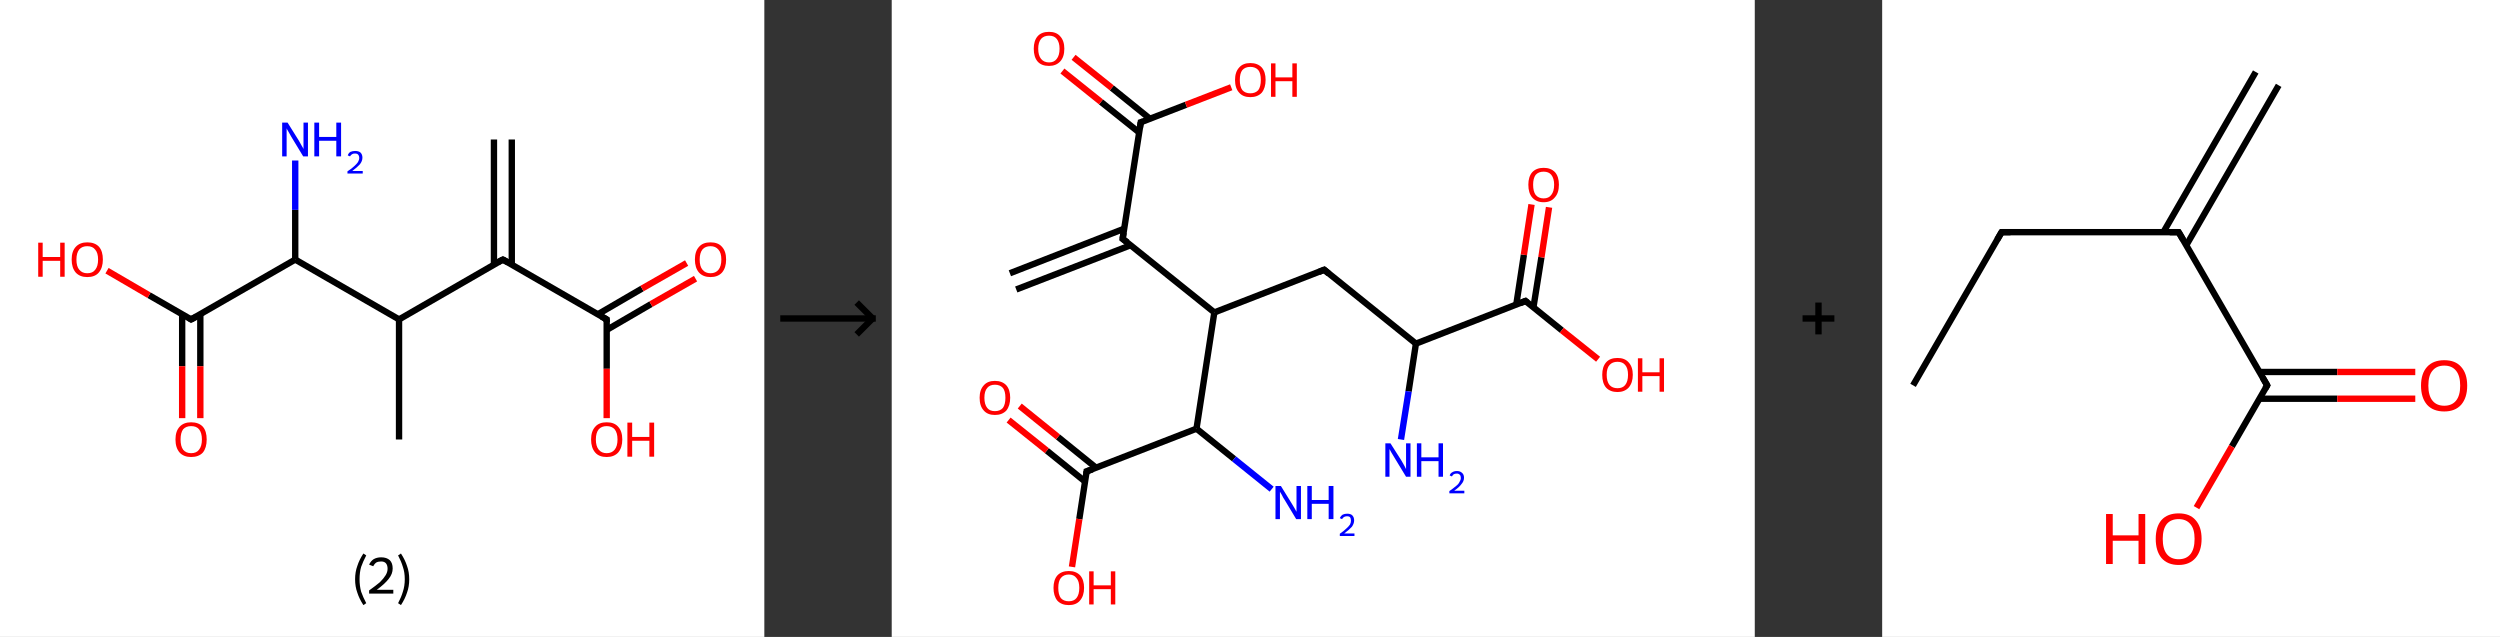 <?xml version='1.0' encoding='ASCII' standalone='yes'?>
<svg xmlns="http://www.w3.org/2000/svg" xmlns:xlink="http://www.w3.org/1999/xlink" version="1.1" width="785.0px" viewBox="0 0 785.0 200.0" height="200.0px">
  <rect x="0" y="0" width="785.0" height="200.0" fill="#333333" stroke="none"/>
  <g>
    <g transform="translate(0, 0) scale(1 1) "><!-- END OF HEADER -->
<rect style="opacity:1.0;fill:#FFFFFF;stroke:none" width="240.0" height="200.0" x="0.0" y="0.0"> </rect>
<path class="bond-0 atom-0 atom-1" d="M 160.7,43.8 L 160.7,83.1" style="fill:none;fill-rule:evenodd;stroke:#000000;stroke-width:2.0px;stroke-linecap:butt;stroke-linejoin:miter;stroke-opacity:1"/>
<path class="bond-0 atom-0 atom-1" d="M 155.1,43.8 L 155.1,83.1" style="fill:none;fill-rule:evenodd;stroke:#000000;stroke-width:2.0px;stroke-linecap:butt;stroke-linejoin:miter;stroke-opacity:1"/>
<path class="bond-1 atom-1 atom-2" d="M 157.9,81.5 L 190.5,100.3" style="fill:none;fill-rule:evenodd;stroke:#000000;stroke-width:2.0px;stroke-linecap:butt;stroke-linejoin:miter;stroke-opacity:1"/>
<path class="bond-2 atom-2 atom-3" d="M 190.5,103.6 L 204.4,95.5" style="fill:none;fill-rule:evenodd;stroke:#000000;stroke-width:2.0px;stroke-linecap:butt;stroke-linejoin:miter;stroke-opacity:1"/>
<path class="bond-2 atom-2 atom-3" d="M 204.4,95.5 L 218.4,87.5" style="fill:none;fill-rule:evenodd;stroke:#FF0000;stroke-width:2.0px;stroke-linecap:butt;stroke-linejoin:miter;stroke-opacity:1"/>
<path class="bond-2 atom-2 atom-3" d="M 187.7,98.7 L 201.6,90.6" style="fill:none;fill-rule:evenodd;stroke:#000000;stroke-width:2.0px;stroke-linecap:butt;stroke-linejoin:miter;stroke-opacity:1"/>
<path class="bond-2 atom-2 atom-3" d="M 201.6,90.6 L 215.6,82.6" style="fill:none;fill-rule:evenodd;stroke:#FF0000;stroke-width:2.0px;stroke-linecap:butt;stroke-linejoin:miter;stroke-opacity:1"/>
<path class="bond-3 atom-2 atom-4" d="M 190.5,100.3 L 190.5,115.8" style="fill:none;fill-rule:evenodd;stroke:#000000;stroke-width:2.0px;stroke-linecap:butt;stroke-linejoin:miter;stroke-opacity:1"/>
<path class="bond-3 atom-2 atom-4" d="M 190.5,115.8 L 190.5,131.3" style="fill:none;fill-rule:evenodd;stroke:#FF0000;stroke-width:2.0px;stroke-linecap:butt;stroke-linejoin:miter;stroke-opacity:1"/>
<path class="bond-4 atom-1 atom-5" d="M 157.9,81.5 L 125.3,100.3" style="fill:none;fill-rule:evenodd;stroke:#000000;stroke-width:2.0px;stroke-linecap:butt;stroke-linejoin:miter;stroke-opacity:1"/>
<path class="bond-5 atom-5 atom-6" d="M 125.3,100.3 L 125.3,138.0" style="fill:none;fill-rule:evenodd;stroke:#000000;stroke-width:2.0px;stroke-linecap:butt;stroke-linejoin:miter;stroke-opacity:1"/>
<path class="bond-6 atom-5 atom-7" d="M 125.3,100.3 L 92.7,81.5" style="fill:none;fill-rule:evenodd;stroke:#000000;stroke-width:2.0px;stroke-linecap:butt;stroke-linejoin:miter;stroke-opacity:1"/>
<path class="bond-7 atom-7 atom-8" d="M 92.7,81.5 L 92.7,65.9" style="fill:none;fill-rule:evenodd;stroke:#000000;stroke-width:2.0px;stroke-linecap:butt;stroke-linejoin:miter;stroke-opacity:1"/>
<path class="bond-7 atom-7 atom-8" d="M 92.7,65.9 L 92.7,50.4" style="fill:none;fill-rule:evenodd;stroke:#0000FF;stroke-width:2.0px;stroke-linecap:butt;stroke-linejoin:miter;stroke-opacity:1"/>
<path class="bond-8 atom-7 atom-9" d="M 92.7,81.5 L 60.0,100.3" style="fill:none;fill-rule:evenodd;stroke:#000000;stroke-width:2.0px;stroke-linecap:butt;stroke-linejoin:miter;stroke-opacity:1"/>
<path class="bond-9 atom-9 atom-10" d="M 57.2,98.7 L 57.2,115.0" style="fill:none;fill-rule:evenodd;stroke:#000000;stroke-width:2.0px;stroke-linecap:butt;stroke-linejoin:miter;stroke-opacity:1"/>
<path class="bond-9 atom-9 atom-10" d="M 57.2,115.0 L 57.2,131.3" style="fill:none;fill-rule:evenodd;stroke:#FF0000;stroke-width:2.0px;stroke-linecap:butt;stroke-linejoin:miter;stroke-opacity:1"/>
<path class="bond-9 atom-9 atom-10" d="M 62.9,98.7 L 62.9,115.0" style="fill:none;fill-rule:evenodd;stroke:#000000;stroke-width:2.0px;stroke-linecap:butt;stroke-linejoin:miter;stroke-opacity:1"/>
<path class="bond-9 atom-9 atom-10" d="M 62.9,115.0 L 62.9,131.3" style="fill:none;fill-rule:evenodd;stroke:#FF0000;stroke-width:2.0px;stroke-linecap:butt;stroke-linejoin:miter;stroke-opacity:1"/>
<path class="bond-10 atom-9 atom-11" d="M 60.0,100.3 L 46.8,92.7" style="fill:none;fill-rule:evenodd;stroke:#000000;stroke-width:2.0px;stroke-linecap:butt;stroke-linejoin:miter;stroke-opacity:1"/>
<path class="bond-10 atom-9 atom-11" d="M 46.8,92.7 L 33.6,85.0" style="fill:none;fill-rule:evenodd;stroke:#FF0000;stroke-width:2.0px;stroke-linecap:butt;stroke-linejoin:miter;stroke-opacity:1"/>
<path d="M 159.5,82.4 L 157.9,81.5 L 156.2,82.4" style="fill:none;stroke:#000000;stroke-width:2.0px;stroke-linecap:butt;stroke-linejoin:miter;stroke-opacity:1;"/>
<path d="M 188.9,99.4 L 190.5,100.3 L 190.5,101.1" style="fill:none;stroke:#000000;stroke-width:2.0px;stroke-linecap:butt;stroke-linejoin:miter;stroke-opacity:1;"/>
<path d="M 61.7,99.4 L 60.0,100.3 L 59.4,99.9" style="fill:none;stroke:#000000;stroke-width:2.0px;stroke-linecap:butt;stroke-linejoin:miter;stroke-opacity:1;"/>
<path class="atom-3" d="M 218.2 81.5 Q 218.2 78.9, 219.5 77.5 Q 220.7 76.1, 223.1 76.1 Q 225.5 76.1, 226.7 77.5 Q 228.0 78.9, 228.0 81.5 Q 228.0 84.1, 226.7 85.6 Q 225.4 87.0, 223.1 87.0 Q 220.8 87.0, 219.5 85.6 Q 218.2 84.1, 218.2 81.5 M 223.1 85.8 Q 224.7 85.8, 225.6 84.7 Q 226.5 83.6, 226.5 81.5 Q 226.5 79.4, 225.6 78.4 Q 224.7 77.3, 223.1 77.3 Q 221.5 77.3, 220.6 78.3 Q 219.7 79.4, 219.7 81.5 Q 219.7 83.7, 220.6 84.7 Q 221.5 85.8, 223.1 85.8 " fill="#FF0000"/>
<path class="atom-4" d="M 185.6 138.0 Q 185.6 135.4, 186.9 134.0 Q 188.1 132.6, 190.5 132.6 Q 192.9 132.6, 194.1 134.0 Q 195.4 135.4, 195.4 138.0 Q 195.4 140.6, 194.1 142.1 Q 192.8 143.5, 190.5 143.5 Q 188.1 143.5, 186.9 142.1 Q 185.6 140.6, 185.6 138.0 M 190.5 142.3 Q 192.1 142.3, 193.0 141.2 Q 193.9 140.1, 193.9 138.0 Q 193.9 135.9, 193.0 134.8 Q 192.1 133.8, 190.5 133.8 Q 188.9 133.8, 188.0 134.8 Q 187.1 135.9, 187.1 138.0 Q 187.1 140.1, 188.0 141.2 Q 188.9 142.3, 190.5 142.3 " fill="#FF0000"/>
<path class="atom-4" d="M 197.0 132.7 L 198.5 132.7 L 198.5 137.2 L 203.9 137.2 L 203.9 132.7 L 205.4 132.7 L 205.4 143.4 L 203.9 143.4 L 203.9 138.4 L 198.5 138.4 L 198.5 143.4 L 197.0 143.4 L 197.0 132.7 " fill="#FF0000"/>
<path class="atom-8" d="M 90.3 38.5 L 93.8 44.1 Q 94.1 44.7, 94.7 45.7 Q 95.3 46.7, 95.3 46.8 L 95.3 38.5 L 96.7 38.5 L 96.7 49.1 L 95.2 49.1 L 91.5 43.0 Q 91.0 42.2, 90.6 41.4 Q 90.1 40.6, 90.0 40.3 L 90.0 49.1 L 88.6 49.1 L 88.6 38.5 L 90.3 38.5 " fill="#0000FF"/>
<path class="atom-8" d="M 98.7 38.5 L 100.2 38.5 L 100.2 43.0 L 105.6 43.0 L 105.6 38.5 L 107.1 38.5 L 107.1 49.1 L 105.6 49.1 L 105.6 44.2 L 100.2 44.2 L 100.2 49.1 L 98.7 49.1 L 98.7 38.5 " fill="#0000FF"/>
<path class="atom-8" d="M 109.2 48.8 Q 109.4 48.1, 110.0 47.7 Q 110.7 47.4, 111.5 47.4 Q 112.6 47.4, 113.2 47.9 Q 113.8 48.5, 113.8 49.5 Q 113.8 50.6, 113.0 51.6 Q 112.2 52.5, 110.6 53.7 L 113.9 53.7 L 113.9 54.5 L 109.1 54.5 L 109.1 53.8 Q 110.5 52.9, 111.2 52.2 Q 112.0 51.5, 112.4 50.9 Q 112.8 50.2, 112.8 49.6 Q 112.8 48.9, 112.4 48.5 Q 112.1 48.2, 111.5 48.2 Q 110.9 48.2, 110.6 48.4 Q 110.2 48.6, 109.9 49.1 L 109.2 48.8 " fill="#0000FF"/>
<path class="atom-10" d="M 55.1 138.0 Q 55.1 135.4, 56.4 134.0 Q 57.7 132.6, 60.0 132.6 Q 62.4 132.6, 63.7 134.0 Q 64.9 135.4, 64.9 138.0 Q 64.9 140.6, 63.7 142.1 Q 62.4 143.5, 60.0 143.5 Q 57.7 143.5, 56.4 142.1 Q 55.1 140.6, 55.1 138.0 M 60.0 142.3 Q 61.7 142.3, 62.5 141.2 Q 63.4 140.1, 63.4 138.0 Q 63.4 135.9, 62.5 134.8 Q 61.7 133.8, 60.0 133.8 Q 58.4 133.8, 57.5 134.8 Q 56.7 135.9, 56.7 138.0 Q 56.7 140.1, 57.5 141.2 Q 58.4 142.3, 60.0 142.3 " fill="#FF0000"/>
<path class="atom-11" d="M 12.0 76.2 L 13.4 76.2 L 13.4 80.7 L 18.9 80.7 L 18.9 76.2 L 20.3 76.2 L 20.3 86.9 L 18.9 86.9 L 18.9 81.9 L 13.4 81.9 L 13.4 86.9 L 12.0 86.9 L 12.0 76.2 " fill="#FF0000"/>
<path class="atom-11" d="M 22.5 81.5 Q 22.5 78.9, 23.8 77.5 Q 25.1 76.1, 27.4 76.1 Q 29.8 76.1, 31.1 77.5 Q 32.3 78.9, 32.3 81.5 Q 32.3 84.1, 31.0 85.6 Q 29.8 87.0, 27.4 87.0 Q 25.1 87.0, 23.8 85.6 Q 22.5 84.1, 22.5 81.5 M 27.4 85.8 Q 29.1 85.8, 29.9 84.7 Q 30.8 83.6, 30.8 81.5 Q 30.8 79.4, 29.9 78.4 Q 29.1 77.3, 27.4 77.3 Q 25.8 77.3, 24.9 78.3 Q 24.0 79.4, 24.0 81.5 Q 24.0 83.7, 24.9 84.7 Q 25.8 85.8, 27.4 85.8 " fill="#FF0000"/>
<path class="legend" d="M 111.5 181.9 Q 111.5 179.6, 112.2 177.7 Q 112.8 175.8, 114.1 173.8 L 115.0 174.4 Q 114.0 176.3, 113.4 178.0 Q 112.9 179.7, 112.9 181.9 Q 112.9 184.0, 113.4 185.8 Q 114.0 187.5, 115.0 189.4 L 114.1 190.0 Q 112.8 188.0, 112.2 186.1 Q 111.5 184.2, 111.5 181.9 " fill="#000000"/>
<path class="legend" d="M 115.9 177.3 Q 116.4 176.2, 117.3 175.6 Q 118.3 175.0, 119.7 175.0 Q 121.4 175.0, 122.4 175.9 Q 123.3 176.8, 123.3 178.5 Q 123.3 180.2, 122.1 181.7 Q 120.9 183.3, 118.3 185.2 L 123.5 185.2 L 123.5 186.4 L 115.9 186.4 L 115.9 185.4 Q 118.0 183.9, 119.3 182.8 Q 120.5 181.6, 121.1 180.6 Q 121.7 179.6, 121.7 178.6 Q 121.7 177.5, 121.2 176.9 Q 120.7 176.3, 119.7 176.3 Q 118.8 176.3, 118.2 176.6 Q 117.6 177.0, 117.2 177.8 L 115.9 177.3 " fill="#000000"/>
<path class="legend" d="M 128.5 181.9 Q 128.5 184.2, 127.8 186.1 Q 127.2 188.0, 125.9 190.0 L 125.0 189.4 Q 126.0 187.5, 126.5 185.8 Q 127.1 184.0, 127.1 181.9 Q 127.1 179.7, 126.5 178.0 Q 126.0 176.3, 125.0 174.4 L 125.9 173.8 Q 127.2 175.8, 127.8 177.7 Q 128.5 179.6, 128.5 181.9 " fill="#000000"/>
</g>
    <g transform="translate(240.0, 0) scale(1 1) "><line x1="5" y1="100" x2="35" y2="100" style="stroke:rgb(0,0,0);stroke-width:2"/>
  <line x1="34" y1="100" x2="29" y2="95" style="stroke:rgb(0,0,0);stroke-width:2"/>
  <line x1="34" y1="100" x2="29" y2="105" style="stroke:rgb(0,0,0);stroke-width:2"/>
</g>
    <g transform="translate(280.0, 0) scale(1 1) "><!-- END OF HEADER -->
<rect style="opacity:1.0;fill:#FFFFFF;stroke:none" width="271.0" height="200.0" x="0.0" y="0.0"> </rect>
<path class="bond-0 atom-0 atom-1" d="M 37.1,85.8 L 73.0,71.8" style="fill:none;fill-rule:evenodd;stroke:#000000;stroke-width:2.0px;stroke-linecap:butt;stroke-linejoin:miter;stroke-opacity:1"/>
<path class="bond-0 atom-0 atom-1" d="M 39.1,90.9 L 75.0,77.0" style="fill:none;fill-rule:evenodd;stroke:#000000;stroke-width:2.0px;stroke-linecap:butt;stroke-linejoin:miter;stroke-opacity:1"/>
<path class="bond-1 atom-1 atom-2" d="M 72.5,75.0 L 78.2,38.4" style="fill:none;fill-rule:evenodd;stroke:#000000;stroke-width:2.0px;stroke-linecap:butt;stroke-linejoin:miter;stroke-opacity:1"/>
<path class="bond-2 atom-2 atom-3" d="M 81.1,37.3 L 69.1,27.6" style="fill:none;fill-rule:evenodd;stroke:#000000;stroke-width:2.0px;stroke-linecap:butt;stroke-linejoin:miter;stroke-opacity:1"/>
<path class="bond-2 atom-2 atom-3" d="M 69.1,27.6 L 57.1,18.0" style="fill:none;fill-rule:evenodd;stroke:#FF0000;stroke-width:2.0px;stroke-linecap:butt;stroke-linejoin:miter;stroke-opacity:1"/>
<path class="bond-2 atom-2 atom-3" d="M 77.7,41.6 L 65.7,32.0" style="fill:none;fill-rule:evenodd;stroke:#000000;stroke-width:2.0px;stroke-linecap:butt;stroke-linejoin:miter;stroke-opacity:1"/>
<path class="bond-2 atom-2 atom-3" d="M 65.7,32.0 L 53.6,22.3" style="fill:none;fill-rule:evenodd;stroke:#FF0000;stroke-width:2.0px;stroke-linecap:butt;stroke-linejoin:miter;stroke-opacity:1"/>
<path class="bond-3 atom-2 atom-4" d="M 78.2,38.4 L 92.4,32.9" style="fill:none;fill-rule:evenodd;stroke:#000000;stroke-width:2.0px;stroke-linecap:butt;stroke-linejoin:miter;stroke-opacity:1"/>
<path class="bond-3 atom-2 atom-4" d="M 92.4,32.9 L 106.6,27.4" style="fill:none;fill-rule:evenodd;stroke:#FF0000;stroke-width:2.0px;stroke-linecap:butt;stroke-linejoin:miter;stroke-opacity:1"/>
<path class="bond-4 atom-1 atom-5" d="M 72.5,75.0 L 101.3,98.1" style="fill:none;fill-rule:evenodd;stroke:#000000;stroke-width:2.0px;stroke-linecap:butt;stroke-linejoin:miter;stroke-opacity:1"/>
<path class="bond-5 atom-5 atom-6" d="M 101.3,98.1 L 135.8,84.7" style="fill:none;fill-rule:evenodd;stroke:#000000;stroke-width:2.0px;stroke-linecap:butt;stroke-linejoin:miter;stroke-opacity:1"/>
<path class="bond-6 atom-6 atom-7" d="M 135.8,84.7 L 164.6,107.9" style="fill:none;fill-rule:evenodd;stroke:#000000;stroke-width:2.0px;stroke-linecap:butt;stroke-linejoin:miter;stroke-opacity:1"/>
<path class="bond-7 atom-7 atom-8" d="M 164.6,107.9 L 162.3,122.9" style="fill:none;fill-rule:evenodd;stroke:#000000;stroke-width:2.0px;stroke-linecap:butt;stroke-linejoin:miter;stroke-opacity:1"/>
<path class="bond-7 atom-7 atom-8" d="M 162.3,122.9 L 159.9,138.0" style="fill:none;fill-rule:evenodd;stroke:#0000FF;stroke-width:2.0px;stroke-linecap:butt;stroke-linejoin:miter;stroke-opacity:1"/>
<path class="bond-8 atom-7 atom-9" d="M 164.6,107.9 L 199.0,94.5" style="fill:none;fill-rule:evenodd;stroke:#000000;stroke-width:2.0px;stroke-linecap:butt;stroke-linejoin:miter;stroke-opacity:1"/>
<path class="bond-9 atom-9 atom-10" d="M 201.5,96.5 L 204.0,80.8" style="fill:none;fill-rule:evenodd;stroke:#000000;stroke-width:2.0px;stroke-linecap:butt;stroke-linejoin:miter;stroke-opacity:1"/>
<path class="bond-9 atom-9 atom-10" d="M 204.0,80.8 L 206.4,65.1" style="fill:none;fill-rule:evenodd;stroke:#FF0000;stroke-width:2.0px;stroke-linecap:butt;stroke-linejoin:miter;stroke-opacity:1"/>
<path class="bond-9 atom-9 atom-10" d="M 196.1,95.7 L 198.5,80.0" style="fill:none;fill-rule:evenodd;stroke:#000000;stroke-width:2.0px;stroke-linecap:butt;stroke-linejoin:miter;stroke-opacity:1"/>
<path class="bond-9 atom-9 atom-10" d="M 198.5,80.0 L 200.9,64.2" style="fill:none;fill-rule:evenodd;stroke:#FF0000;stroke-width:2.0px;stroke-linecap:butt;stroke-linejoin:miter;stroke-opacity:1"/>
<path class="bond-10 atom-9 atom-11" d="M 199.0,94.5 L 210.4,103.7" style="fill:none;fill-rule:evenodd;stroke:#000000;stroke-width:2.0px;stroke-linecap:butt;stroke-linejoin:miter;stroke-opacity:1"/>
<path class="bond-10 atom-9 atom-11" d="M 210.4,103.7 L 221.8,112.8" style="fill:none;fill-rule:evenodd;stroke:#FF0000;stroke-width:2.0px;stroke-linecap:butt;stroke-linejoin:miter;stroke-opacity:1"/>
<path class="bond-11 atom-5 atom-12" d="M 101.3,98.1 L 95.7,134.6" style="fill:none;fill-rule:evenodd;stroke:#000000;stroke-width:2.0px;stroke-linecap:butt;stroke-linejoin:miter;stroke-opacity:1"/>
<path class="bond-12 atom-12 atom-13" d="M 95.7,134.6 L 107.5,144.1" style="fill:none;fill-rule:evenodd;stroke:#000000;stroke-width:2.0px;stroke-linecap:butt;stroke-linejoin:miter;stroke-opacity:1"/>
<path class="bond-12 atom-12 atom-13" d="M 107.5,144.1 L 119.3,153.6" style="fill:none;fill-rule:evenodd;stroke:#0000FF;stroke-width:2.0px;stroke-linecap:butt;stroke-linejoin:miter;stroke-opacity:1"/>
<path class="bond-13 atom-12 atom-14" d="M 95.7,134.6 L 61.2,148.0" style="fill:none;fill-rule:evenodd;stroke:#000000;stroke-width:2.0px;stroke-linecap:butt;stroke-linejoin:miter;stroke-opacity:1"/>
<path class="bond-14 atom-14 atom-15" d="M 64.2,146.9 L 52.2,137.2" style="fill:none;fill-rule:evenodd;stroke:#000000;stroke-width:2.0px;stroke-linecap:butt;stroke-linejoin:miter;stroke-opacity:1"/>
<path class="bond-14 atom-14 atom-15" d="M 52.2,137.2 L 40.2,127.5" style="fill:none;fill-rule:evenodd;stroke:#FF0000;stroke-width:2.0px;stroke-linecap:butt;stroke-linejoin:miter;stroke-opacity:1"/>
<path class="bond-14 atom-14 atom-15" d="M 60.7,151.2 L 48.7,141.5" style="fill:none;fill-rule:evenodd;stroke:#000000;stroke-width:2.0px;stroke-linecap:butt;stroke-linejoin:miter;stroke-opacity:1"/>
<path class="bond-14 atom-14 atom-15" d="M 48.7,141.5 L 36.7,131.9" style="fill:none;fill-rule:evenodd;stroke:#FF0000;stroke-width:2.0px;stroke-linecap:butt;stroke-linejoin:miter;stroke-opacity:1"/>
<path class="bond-15 atom-14 atom-16" d="M 61.2,148.0 L 58.9,163.0" style="fill:none;fill-rule:evenodd;stroke:#000000;stroke-width:2.0px;stroke-linecap:butt;stroke-linejoin:miter;stroke-opacity:1"/>
<path class="bond-15 atom-14 atom-16" d="M 58.9,163.0 L 56.6,178.0" style="fill:none;fill-rule:evenodd;stroke:#FF0000;stroke-width:2.0px;stroke-linecap:butt;stroke-linejoin:miter;stroke-opacity:1"/>
<path d="M 72.8,73.1 L 72.5,75.0 L 74.0,76.1" style="fill:none;stroke:#000000;stroke-width:2.0px;stroke-linecap:butt;stroke-linejoin:miter;stroke-opacity:1;"/>
<path d="M 77.9,40.3 L 78.2,38.4 L 78.9,38.2" style="fill:none;stroke:#000000;stroke-width:2.0px;stroke-linecap:butt;stroke-linejoin:miter;stroke-opacity:1;"/>
<path d="M 134.1,85.4 L 135.8,84.7 L 137.2,85.9" style="fill:none;stroke:#000000;stroke-width:2.0px;stroke-linecap:butt;stroke-linejoin:miter;stroke-opacity:1;"/>
<path d="M 197.3,95.2 L 199.0,94.5 L 199.6,95.0" style="fill:none;stroke:#000000;stroke-width:2.0px;stroke-linecap:butt;stroke-linejoin:miter;stroke-opacity:1;"/>
<path d="M 63.0,147.4 L 61.2,148.0 L 61.1,148.8" style="fill:none;stroke:#000000;stroke-width:2.0px;stroke-linecap:butt;stroke-linejoin:miter;stroke-opacity:1;"/>
<path class="atom-3" d="M 44.6 15.3 Q 44.6 12.8, 45.8 11.4 Q 47.0 10.0, 49.4 10.0 Q 51.7 10.0, 52.9 11.4 Q 54.2 12.8, 54.2 15.3 Q 54.2 17.9, 52.9 19.3 Q 51.6 20.7, 49.4 20.7 Q 47.0 20.7, 45.8 19.3 Q 44.6 17.9, 44.6 15.3 M 49.4 19.6 Q 51.0 19.6, 51.8 18.5 Q 52.7 17.4, 52.7 15.3 Q 52.7 13.3, 51.8 12.2 Q 51.0 11.2, 49.4 11.2 Q 47.8 11.2, 46.9 12.2 Q 46.0 13.3, 46.0 15.3 Q 46.0 17.4, 46.9 18.5 Q 47.8 19.6, 49.4 19.6 " fill="#FF0000"/>
<path class="atom-4" d="M 107.8 25.1 Q 107.8 22.6, 109.1 21.2 Q 110.3 19.8, 112.6 19.8 Q 114.9 19.8, 116.2 21.2 Q 117.4 22.6, 117.4 25.1 Q 117.4 27.6, 116.2 29.1 Q 114.9 30.5, 112.6 30.5 Q 110.3 30.5, 109.1 29.1 Q 107.8 27.7, 107.8 25.1 M 112.6 29.3 Q 114.2 29.3, 115.1 28.3 Q 115.9 27.2, 115.9 25.1 Q 115.9 23.0, 115.1 22.0 Q 114.2 21.0, 112.6 21.0 Q 111.0 21.0, 110.1 22.0 Q 109.3 23.0, 109.3 25.1 Q 109.3 27.2, 110.1 28.3 Q 111.0 29.3, 112.6 29.3 " fill="#FF0000"/>
<path class="atom-4" d="M 119.1 19.9 L 120.5 19.9 L 120.5 24.3 L 125.8 24.3 L 125.8 19.9 L 127.2 19.9 L 127.2 30.4 L 125.8 30.4 L 125.8 25.5 L 120.5 25.5 L 120.5 30.4 L 119.1 30.4 L 119.1 19.9 " fill="#FF0000"/>
<path class="atom-8" d="M 156.6 139.2 L 160.1 144.7 Q 160.4 145.3, 161.0 146.3 Q 161.5 147.3, 161.5 147.3 L 161.5 139.2 L 162.9 139.2 L 162.9 149.7 L 161.5 149.7 L 157.8 143.6 Q 157.4 142.9, 156.9 142.1 Q 156.5 141.3, 156.3 141.0 L 156.3 149.7 L 155.0 149.7 L 155.0 139.2 L 156.6 139.2 " fill="#0000FF"/>
<path class="atom-8" d="M 164.9 139.2 L 166.3 139.2 L 166.3 143.6 L 171.7 143.6 L 171.7 139.2 L 173.1 139.2 L 173.1 149.7 L 171.7 149.7 L 171.7 144.8 L 166.3 144.8 L 166.3 149.7 L 164.9 149.7 L 164.9 139.2 " fill="#0000FF"/>
<path class="atom-8" d="M 175.2 149.3 Q 175.4 148.6, 176.0 148.3 Q 176.6 147.9, 177.5 147.9 Q 178.5 147.9, 179.1 148.5 Q 179.7 149.0, 179.7 150.0 Q 179.7 151.1, 178.9 152.0 Q 178.2 153.0, 176.6 154.1 L 179.8 154.1 L 179.8 154.9 L 175.1 154.9 L 175.1 154.2 Q 176.4 153.3, 177.2 152.6 Q 178.0 152.0, 178.3 151.3 Q 178.7 150.7, 178.7 150.1 Q 178.7 149.4, 178.4 149.1 Q 178.0 148.7, 177.5 148.7 Q 176.9 148.7, 176.5 148.9 Q 176.2 149.1, 175.9 149.6 L 175.2 149.3 " fill="#0000FF"/>
<path class="atom-10" d="M 199.9 58.0 Q 199.9 55.5, 201.1 54.1 Q 202.4 52.7, 204.7 52.7 Q 207.0 52.7, 208.3 54.1 Q 209.5 55.5, 209.5 58.0 Q 209.5 60.6, 208.2 62.0 Q 207.0 63.5, 204.7 63.5 Q 202.4 63.5, 201.1 62.0 Q 199.9 60.6, 199.9 58.0 M 204.7 62.3 Q 206.3 62.3, 207.1 61.2 Q 208.0 60.1, 208.0 58.0 Q 208.0 56.0, 207.1 54.9 Q 206.3 53.9, 204.7 53.9 Q 203.1 53.9, 202.2 54.9 Q 201.4 56.0, 201.4 58.0 Q 201.4 60.1, 202.2 61.2 Q 203.1 62.3, 204.7 62.3 " fill="#FF0000"/>
<path class="atom-11" d="M 223.1 117.7 Q 223.1 115.2, 224.3 113.8 Q 225.5 112.4, 227.9 112.4 Q 230.2 112.4, 231.4 113.8 Q 232.7 115.2, 232.7 117.7 Q 232.7 120.2, 231.4 121.7 Q 230.1 123.1, 227.9 123.1 Q 225.6 123.1, 224.3 121.7 Q 223.1 120.3, 223.1 117.7 M 227.9 121.9 Q 229.5 121.9, 230.3 120.9 Q 231.2 119.8, 231.2 117.7 Q 231.2 115.6, 230.3 114.6 Q 229.5 113.6, 227.9 113.6 Q 226.3 113.6, 225.4 114.6 Q 224.5 115.6, 224.5 117.7 Q 224.5 119.8, 225.4 120.9 Q 226.3 121.9, 227.9 121.9 " fill="#FF0000"/>
<path class="atom-11" d="M 234.3 112.5 L 235.7 112.5 L 235.7 116.9 L 241.1 116.9 L 241.1 112.5 L 242.5 112.5 L 242.5 123.0 L 241.1 123.0 L 241.1 118.1 L 235.7 118.1 L 235.7 123.0 L 234.3 123.0 L 234.3 112.5 " fill="#FF0000"/>
<path class="atom-13" d="M 122.2 152.6 L 125.6 158.1 Q 126.0 158.7, 126.5 159.6 Q 127.0 160.6, 127.1 160.7 L 127.1 152.6 L 128.5 152.6 L 128.5 163.0 L 127.0 163.0 L 123.4 157.0 Q 122.9 156.3, 122.5 155.4 Q 122.0 154.6, 121.9 154.4 L 121.9 163.0 L 120.5 163.0 L 120.5 152.6 L 122.2 152.6 " fill="#0000FF"/>
<path class="atom-13" d="M 130.5 152.6 L 131.9 152.6 L 131.9 157.0 L 137.2 157.0 L 137.2 152.6 L 138.7 152.6 L 138.7 163.0 L 137.2 163.0 L 137.2 158.2 L 131.9 158.2 L 131.9 163.0 L 130.5 163.0 L 130.5 152.6 " fill="#0000FF"/>
<path class="atom-13" d="M 140.7 162.7 Q 141.0 162.0, 141.6 161.6 Q 142.2 161.3, 143.0 161.3 Q 144.1 161.3, 144.6 161.8 Q 145.2 162.4, 145.2 163.4 Q 145.2 164.4, 144.5 165.4 Q 143.7 166.3, 142.1 167.5 L 145.3 167.5 L 145.3 168.3 L 140.7 168.3 L 140.7 167.6 Q 142.0 166.7, 142.7 166.0 Q 143.5 165.3, 143.9 164.7 Q 144.2 164.1, 144.2 163.5 Q 144.2 162.8, 143.9 162.4 Q 143.6 162.1, 143.0 162.1 Q 142.5 162.1, 142.1 162.3 Q 141.7 162.5, 141.4 163.0 L 140.7 162.7 " fill="#0000FF"/>
<path class="atom-15" d="M 27.6 124.9 Q 27.6 122.4, 28.9 121.0 Q 30.1 119.6, 32.4 119.6 Q 34.7 119.6, 36.0 121.0 Q 37.2 122.4, 37.2 124.9 Q 37.2 127.4, 36.0 128.9 Q 34.7 130.3, 32.4 130.3 Q 30.1 130.3, 28.9 128.9 Q 27.6 127.5, 27.6 124.9 M 32.4 129.1 Q 34.0 129.1, 34.9 128.1 Q 35.7 127.0, 35.7 124.9 Q 35.7 122.8, 34.9 121.8 Q 34.0 120.8, 32.4 120.8 Q 30.8 120.8, 30.0 121.8 Q 29.1 122.8, 29.1 124.9 Q 29.1 127.0, 30.0 128.1 Q 30.8 129.1, 32.4 129.1 " fill="#FF0000"/>
<path class="atom-16" d="M 50.8 184.6 Q 50.8 182.1, 52.0 180.7 Q 53.3 179.3, 55.6 179.3 Q 57.9 179.3, 59.2 180.7 Q 60.4 182.1, 60.4 184.6 Q 60.4 187.1, 59.1 188.6 Q 57.9 190.0, 55.6 190.0 Q 53.3 190.0, 52.0 188.6 Q 50.8 187.1, 50.8 184.6 M 55.6 188.8 Q 57.2 188.8, 58.0 187.8 Q 58.9 186.7, 58.9 184.6 Q 58.9 182.5, 58.0 181.5 Q 57.2 180.4, 55.6 180.4 Q 54.0 180.4, 53.1 181.5 Q 52.3 182.5, 52.3 184.6 Q 52.3 186.7, 53.1 187.8 Q 54.0 188.8, 55.6 188.8 " fill="#FF0000"/>
<path class="atom-16" d="M 62.0 179.4 L 63.4 179.4 L 63.4 183.8 L 68.8 183.8 L 68.8 179.4 L 70.2 179.4 L 70.2 189.8 L 68.8 189.8 L 68.8 185.0 L 63.4 185.0 L 63.4 189.8 L 62.0 189.8 L 62.0 179.4 " fill="#FF0000"/>
</g>
    <g transform="translate(551.0, 0) scale(1 1) "><line x1="15" y1="100" x2="25" y2="100" style="stroke:rgb(0,0,0);stroke-width:2"/>
  <line x1="20" y1="95" x2="20" y2="105" style="stroke:rgb(0,0,0);stroke-width:2"/>
</g>
    <g transform="translate(591.0, 0) scale(1 1) "><!-- END OF HEADER -->
<rect style="opacity:1.0;fill:#FFFFFF;stroke:none" width="194.0" height="200.0" x="0.0" y="0.0"> </rect>
<path class="bond-0 atom-0 atom-1" d="M 124.5,26.8 L 95.5,77.0" style="fill:none;fill-rule:evenodd;stroke:#000000;stroke-width:2.0px;stroke-linecap:butt;stroke-linejoin:miter;stroke-opacity:1"/>
<path class="bond-0 atom-0 atom-1" d="M 117.3,22.6 L 88.3,72.9" style="fill:none;fill-rule:evenodd;stroke:#000000;stroke-width:2.0px;stroke-linecap:butt;stroke-linejoin:miter;stroke-opacity:1"/>
<path class="bond-1 atom-1 atom-2" d="M 93.1,72.9 L 37.5,72.9" style="fill:none;fill-rule:evenodd;stroke:#000000;stroke-width:2.0px;stroke-linecap:butt;stroke-linejoin:miter;stroke-opacity:1"/>
<path class="bond-2 atom-2 atom-3" d="M 37.5,72.9 L 9.7,121.0" style="fill:none;fill-rule:evenodd;stroke:#000000;stroke-width:2.0px;stroke-linecap:butt;stroke-linejoin:miter;stroke-opacity:1"/>
<path class="bond-3 atom-1 atom-4" d="M 93.1,72.9 L 120.9,121.0" style="fill:none;fill-rule:evenodd;stroke:#000000;stroke-width:2.0px;stroke-linecap:butt;stroke-linejoin:miter;stroke-opacity:1"/>
<path class="bond-4 atom-4 atom-5" d="M 118.5,125.2 L 142.9,125.2" style="fill:none;fill-rule:evenodd;stroke:#000000;stroke-width:2.0px;stroke-linecap:butt;stroke-linejoin:miter;stroke-opacity:1"/>
<path class="bond-4 atom-4 atom-5" d="M 142.9,125.2 L 167.4,125.2" style="fill:none;fill-rule:evenodd;stroke:#FF0000;stroke-width:2.0px;stroke-linecap:butt;stroke-linejoin:miter;stroke-opacity:1"/>
<path class="bond-4 atom-4 atom-5" d="M 118.5,116.8 L 142.9,116.8" style="fill:none;fill-rule:evenodd;stroke:#000000;stroke-width:2.0px;stroke-linecap:butt;stroke-linejoin:miter;stroke-opacity:1"/>
<path class="bond-4 atom-4 atom-5" d="M 142.9,116.8 L 167.4,116.8" style="fill:none;fill-rule:evenodd;stroke:#FF0000;stroke-width:2.0px;stroke-linecap:butt;stroke-linejoin:miter;stroke-opacity:1"/>
<path class="bond-5 atom-4 atom-6" d="M 120.9,121.0 L 109.8,140.2" style="fill:none;fill-rule:evenodd;stroke:#000000;stroke-width:2.0px;stroke-linecap:butt;stroke-linejoin:miter;stroke-opacity:1"/>
<path class="bond-5 atom-4 atom-6" d="M 109.8,140.2 L 98.7,159.4" style="fill:none;fill-rule:evenodd;stroke:#FF0000;stroke-width:2.0px;stroke-linecap:butt;stroke-linejoin:miter;stroke-opacity:1"/>
<path d="M 90.3,72.9 L 93.1,72.9 L 94.5,75.3" style="fill:none;stroke:#000000;stroke-width:2.0px;stroke-linecap:butt;stroke-linejoin:miter;stroke-opacity:1;"/>
<path d="M 40.3,72.9 L 37.5,72.9 L 36.1,75.3" style="fill:none;stroke:#000000;stroke-width:2.0px;stroke-linecap:butt;stroke-linejoin:miter;stroke-opacity:1;"/>
<path d="M 119.5,118.6 L 120.9,121.0 L 120.3,122.0" style="fill:none;stroke:#000000;stroke-width:2.0px;stroke-linecap:butt;stroke-linejoin:miter;stroke-opacity:1;"/>
<path class="atom-5" d="M 169.2 121.1 Q 169.2 117.3, 171.1 115.2 Q 173.0 113.1, 176.5 113.1 Q 180.0 113.1, 181.8 115.2 Q 183.7 117.3, 183.7 121.1 Q 183.7 124.9, 181.8 127.1 Q 179.9 129.2, 176.5 129.2 Q 173.0 129.2, 171.1 127.1 Q 169.2 124.9, 169.2 121.1 M 176.5 127.4 Q 178.9 127.4, 180.2 125.8 Q 181.5 124.2, 181.5 121.1 Q 181.5 118.0, 180.2 116.4 Q 178.9 114.8, 176.5 114.8 Q 174.1 114.8, 172.8 116.4 Q 171.5 117.9, 171.5 121.1 Q 171.5 124.2, 172.8 125.8 Q 174.1 127.4, 176.5 127.4 " fill="#FF0000"/>
<path class="atom-6" d="M 70.3 161.4 L 72.4 161.4 L 72.4 168.1 L 80.5 168.1 L 80.5 161.4 L 82.6 161.4 L 82.6 177.1 L 80.5 177.1 L 80.5 169.8 L 72.4 169.8 L 72.4 177.1 L 70.3 177.1 L 70.3 161.4 " fill="#FF0000"/>
<path class="atom-6" d="M 85.9 169.2 Q 85.9 165.4, 87.7 163.3 Q 89.6 161.2, 93.1 161.2 Q 96.6 161.2, 98.4 163.3 Q 100.3 165.4, 100.3 169.2 Q 100.3 173.0, 98.4 175.2 Q 96.5 177.4, 93.1 177.4 Q 89.6 177.4, 87.7 175.2 Q 85.9 173.0, 85.9 169.2 M 93.1 175.6 Q 95.5 175.6, 96.8 174.0 Q 98.1 172.4, 98.1 169.2 Q 98.1 166.1, 96.8 164.6 Q 95.5 163.0, 93.1 163.0 Q 90.7 163.0, 89.4 164.5 Q 88.1 166.1, 88.1 169.2 Q 88.1 172.4, 89.4 174.0 Q 90.7 175.6, 93.1 175.6 " fill="#FF0000"/>
</g>
  </g>
</svg>
